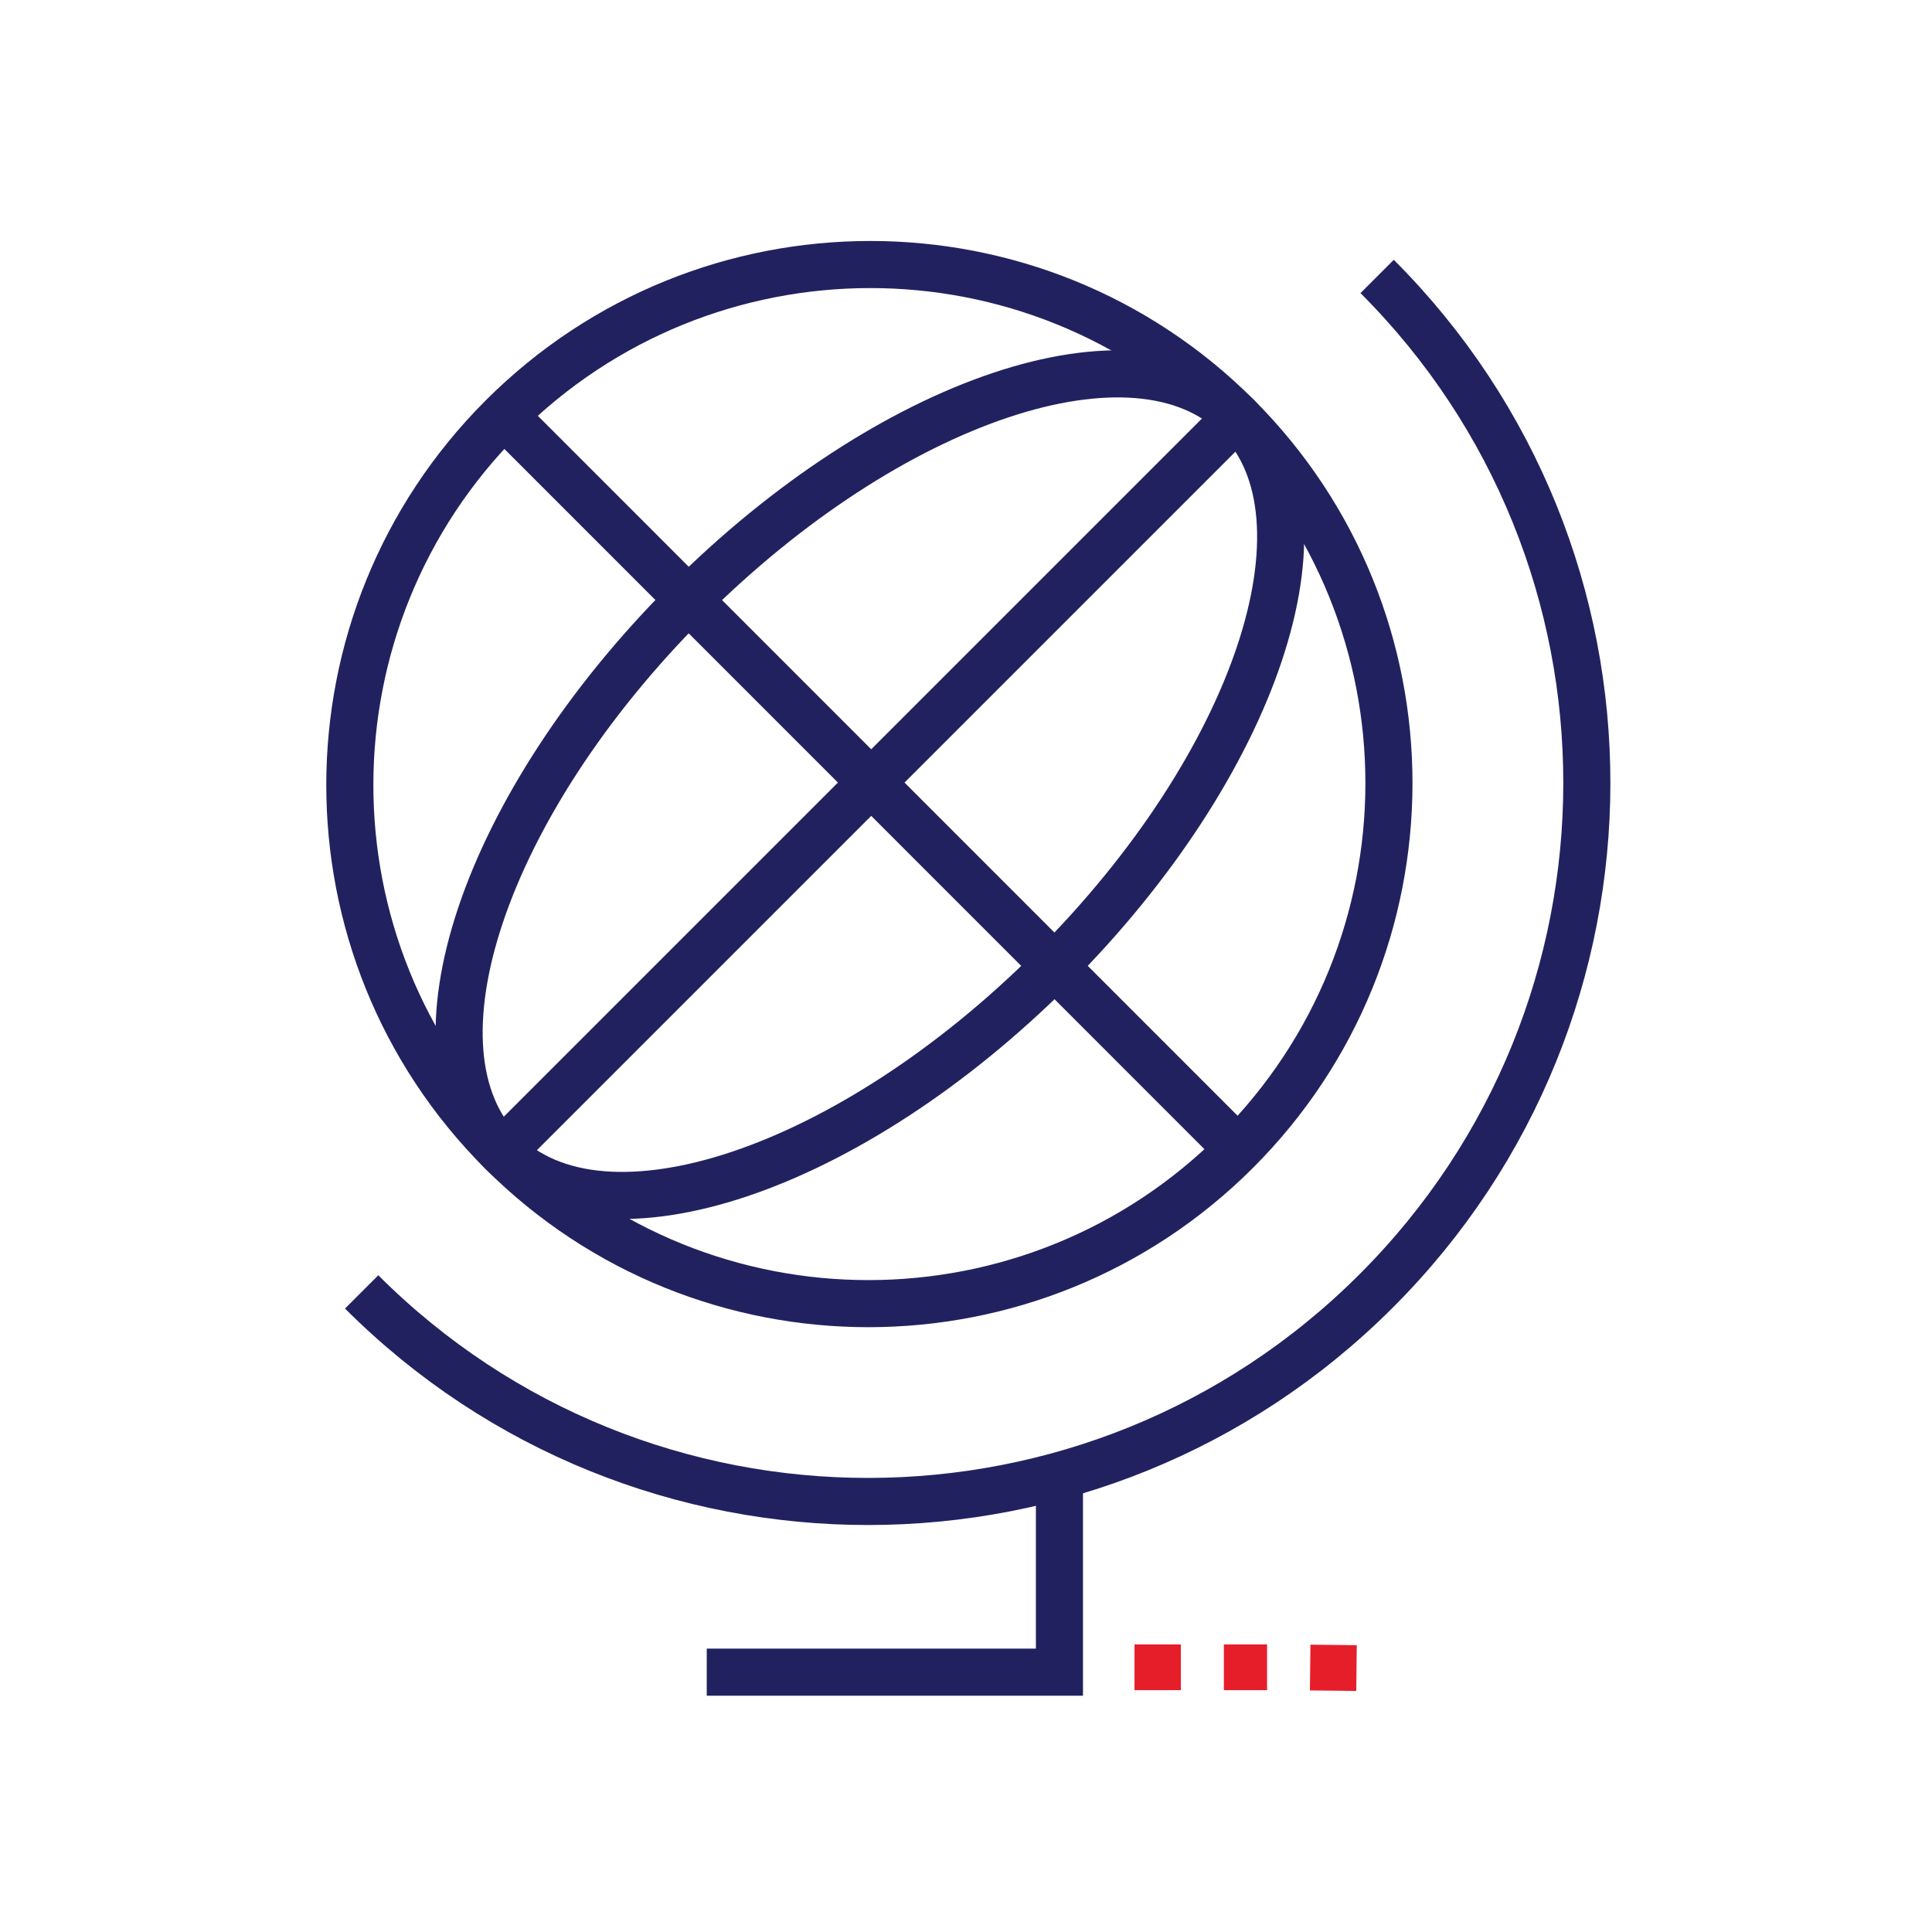 <svg width="96" height="96" viewBox="0 0 96 96" fill="none" xmlns="http://www.w3.org/2000/svg">
<g clip-path="url(#clip0_1260_1363)">
<path d="M24.937 57.239L61.474 20.702" stroke="#222160" stroke-width="2.34" stroke-miterlimit="10"/>
<path d="M25.053 20.644L61.522 57.122" stroke="#222160" stroke-width="2.34" stroke-miterlimit="10"/>
<path d="M52.322 48.087C42.229 58.181 29.979 62.28 24.956 57.258C19.934 52.236 24.043 39.985 34.127 29.892C44.22 19.798 56.471 15.699 61.493 20.721C66.516 25.744 62.406 37.994 52.322 48.087Z" stroke="#222160" stroke-width="2.34" stroke-miterlimit="10"/>
<path d="M61.437 57.199C71.529 47.107 71.544 30.761 61.471 20.689C51.399 10.616 35.053 10.631 24.961 20.723C14.87 30.814 14.854 47.16 24.927 57.233C34.999 67.306 51.346 67.29 61.437 57.199Z" stroke="#222160" stroke-width="2.34" stroke-miterlimit="10"/>
<path d="M68.429 13.737C82.341 27.648 82.321 50.215 68.381 64.146C54.45 78.077 31.873 78.096 17.971 64.194" stroke="#222160" stroke-width="2.34" stroke-miterlimit="10"/>
<path d="M35.118 83.089H52.604H52.643V73.336" stroke="#222160" stroke-width="2.34" stroke-miterlimit="10"/>
<path d="M62.96 81.71H60.813V83.983H62.96V81.71Z" fill="#E61E2A"/>
<path d="M58.676 81.71H56.373V83.983H58.676V81.71Z" fill="#E61E2A"/>
<path d="M65.115 81.723L65.089 83.996L67.392 84.022L67.417 81.749L65.115 81.723Z" fill="#E61E2A"/>
</g>
<defs>
<clipPath id="clip0_1260_1363">
<rect width="96" height="96" fill="white"/>
</clipPath>
</defs>
</svg>
